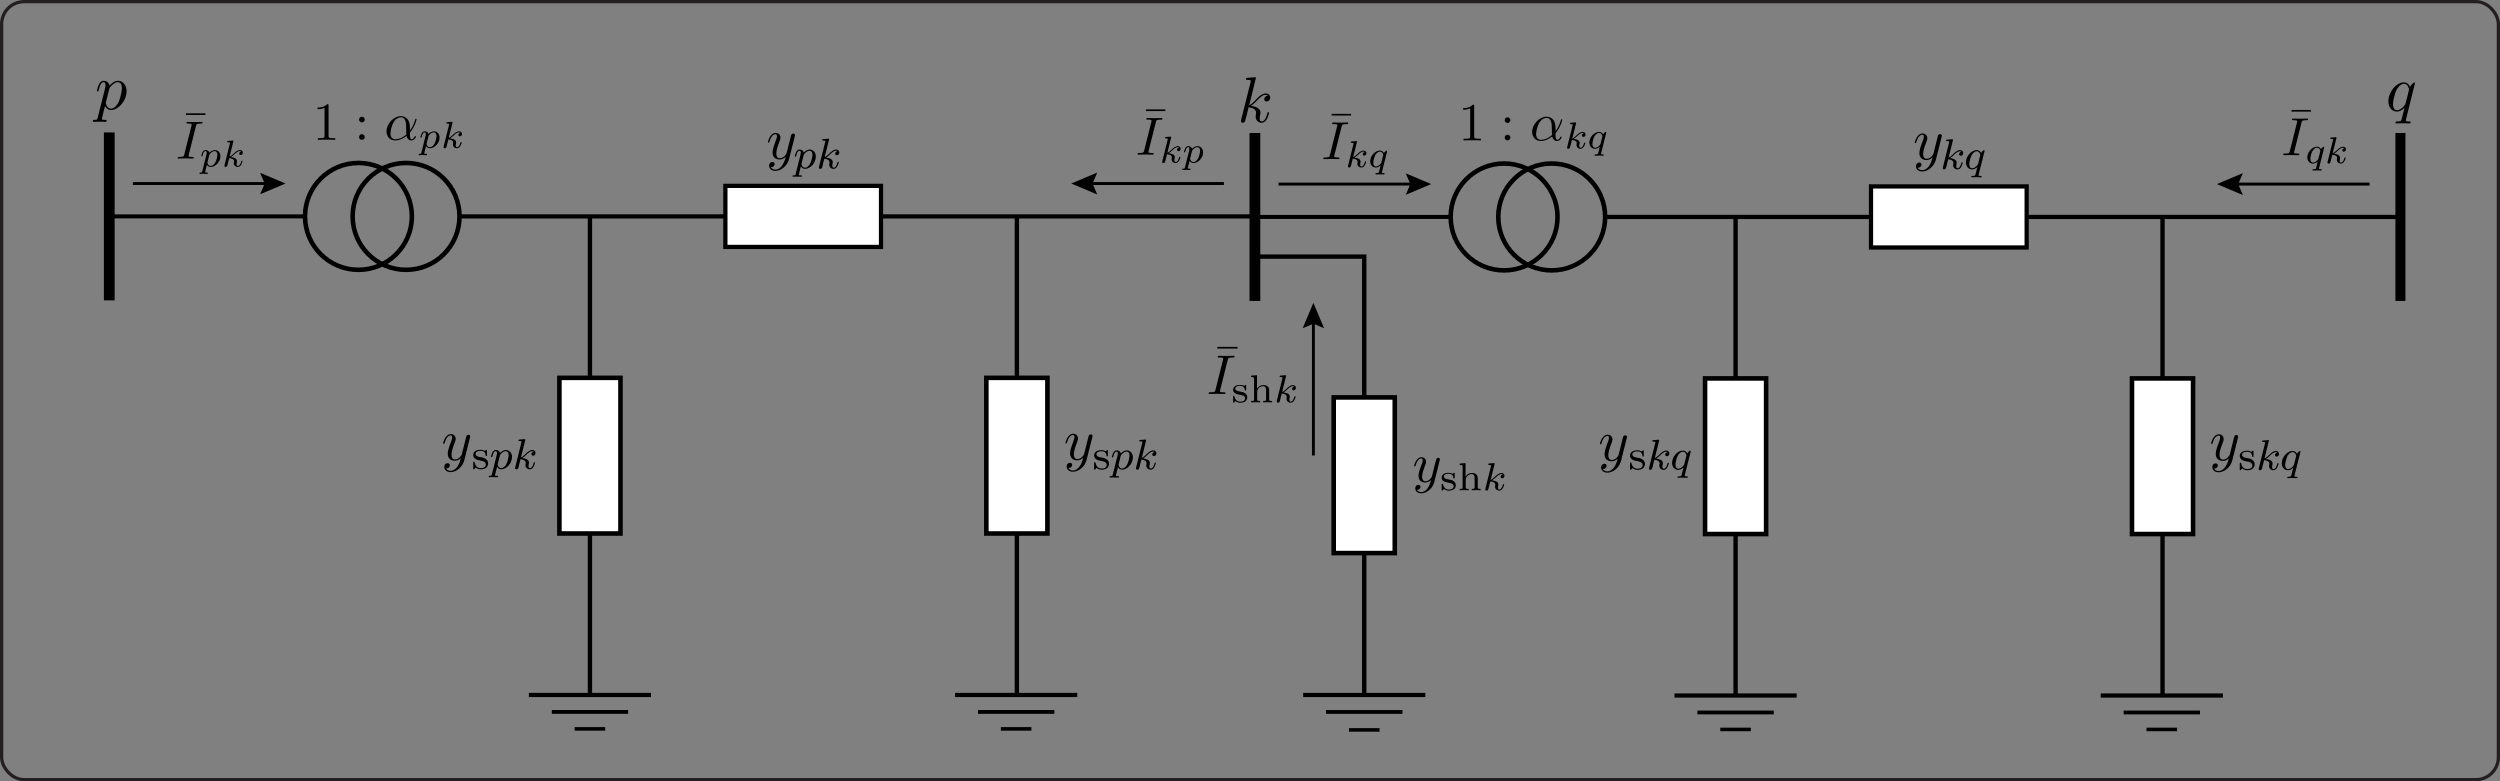 <?xml version="1.0" encoding="UTF-8"?>
<svg id="Layer_1" data-name="Layer 1" xmlns="http://www.w3.org/2000/svg" viewBox="0 0 445.582 139.248">
  <rect x="0" y="0" width="445.582" height="139.248" fill="#808080" stroke="none"/>
  <defs>
    <style>
      .cls-1 {
        stroke-width: .516px;
      }

      .cls-1, .cls-2, .cls-3, .cls-4, .cls-5, .cls-6, .cls-7, .cls-8, .cls-9, .cls-10, .cls-11, .cls-12, .cls-13 {
        stroke: #000;
        stroke-miterlimit: 10;
      }

      .cls-1, .cls-3, .cls-4, .cls-6, .cls-7, .cls-8, .cls-9, .cls-10, .cls-11, .cls-14, .cls-12, .cls-13 {
        fill: none;
      }

      .cls-2, .cls-5 {
        fill: #fff;
      }

      .cls-2, .cls-11 {
        stroke-width: .816px;
      }

      .cls-3 {
        stroke-width: .719px;
      }

      .cls-4 {
        stroke-width: .748px;
      }

      .cls-15 {
        isolation: isolate;
      }

      .cls-5 {
        stroke-width: .756px;
      }

      .cls-6 {
        stroke-width: 1.92px;
      }

      .cls-7 {
        stroke-width: .776px;
      }

      .cls-8 {
        stroke-width: .528px;
      }

      .cls-9 {
        stroke-width: 1.787px;
      }

      .cls-10 {
        stroke-width: .75px;
      }

      .cls-14 {
        stroke: #231f20;
        stroke-miterlimit: 2;
        stroke-width: .582px;
      }

      .cls-12 {
        stroke-width: .633px;
      }

      .cls-13 {
        stroke-width: .68px;
      }
    </style>
  </defs>
  <line class="cls-10" x1="285.865" y1="38.667" x2="427.833" y2="38.667"/>
  <line class="cls-3" x1="223.663" y1="38.667" x2="258.556" y2="38.667"/>
  <rect class="cls-5" x="333.476" y="33.225" width="27.741" height="10.885"/>
  <line class="cls-6" x1="223.665" y1="23.701" x2="223.665" y2="53.634"/>
  <line class="cls-9" x1="427.833" y1="23.701" x2="427.833" y2="53.634"/>
  <line class="cls-7" x1="309.34" y1="123.963" x2="309.34" y2="38.667"/>
  <rect class="cls-2" x="303.896" y="67.445" width="10.884" height="27.74"/>
  <line class="cls-7" x1="385.433" y1="123.963" x2="385.433" y2="38.667"/>
  <rect class="cls-2" x="379.99" y="67.445" width="10.883" height="27.74"/>
  <g>
    <g class="cls-15">
      <path d="m347.311,28.096c.123-.053.314-.138.758-.573.436-.436.832-.772,1.275-.772.383,0,.566.275.566.535,0,.313-.229.481-.436.481-.168,0-.299-.115-.299-.283,0-.008,0-.367.413-.42-.062-.077-.153-.1-.252-.1-.367,0-.711.283-1.132.696-.092.099-.352.359-.635.527.391.054,1.178.191,1.178.818,0,.084-.031.207-.038.237-.038.176-.046.268-.046.367,0,.207.046.375.244.375.359,0,.559-.512.658-.872.03-.137.045-.183.137-.183.055,0,.115.023.115.099,0,.046-.123.504-.306.788-.1.145-.298.382-.62.382-.443,0-.779-.329-.779-.78,0-.039.016-.146.039-.245.015-.077.015-.115.015-.153,0-.436-.513-.581-.933-.627-.084.321-.283,1.131-.359,1.452-.03.107-.092.352-.352.352-.145,0-.252-.107-.252-.237,0-.007,0-.053.03-.168l1.085-4.35c.039-.137.039-.153.039-.176,0-.069,0-.115-.367-.115-.092,0-.199,0-.199-.107,0-.138.076-.145.245-.161l.429-.03c.176-.015.412-.038.443-.038.092,0,.121.068.121.107,0,.007-.022.107-.029.122l-.758,3.05Z"/>
      <path d="m352.674,31.077c-.031.115-.031.153-.031.161,0,.069,0,.115.367.115.092,0,.199,0,.199.107,0,.145-.115.145-.146.145-.061,0-.198-.023-.81-.023h-.405c-.1.008-.275.023-.375.023-.076,0-.114-.061-.114-.107,0-.145.099-.145.19-.145.482-.008.482-.016.598-.459.029-.13.267-1.093.274-1.116-.229.199-.542.421-.925.421-.589,0-1.102-.459-1.102-1.254,0-1.131,1.002-2.194,1.912-2.194.474,0,.703.344.787.512.122-.214.436-.512.527-.512.068,0,.1.061.1.107,0,.038-.008.084-.016.115l-1.031,4.105Zm.26-3.341c.008-.038.022-.092.022-.122,0-.054-.13-.65-.642-.65-.352,0-.727.321-.948.788-.169.336-.375,1.154-.375,1.513,0,.398.177.719.528.719.16,0,.496-.061.894-.527.13-.146.13-.168.161-.283l.359-1.438Z"/>
    </g>
    <g class="cls-15">
      <path d="m345.049,28.425c-.293,1.183-1.371,2.136-2.449,2.136-.649,0-1.109-.387-1.109-.911,0-.513.345-.681.586-.681.104,0,.387.042.387.366,0,.199-.104.335-.209.429-.146.126-.283.126-.45.126.178.408.649.439.796.439.48,0,.879-.304,1.15-.66.42-.555.545-1.067.682-1.612-.293.293-.649.471-1.058.471-.618,0-1.277-.314-1.277-1.246,0-.492.188-1.089.607-2.198.073-.199.178-.471.178-.733,0-.335-.178-.335-.262-.335-.356,0-.774.314-1.058,1.298-.052.168-.062.188-.167.188-.021,0-.126,0-.126-.104,0-.094.388-1.612,1.382-1.612.523,0,.858.387.858.858,0,.209-.041.325-.209.754-.355.921-.534,1.57-.534,2.052,0,.387.115.848.649.848.69,0,1.141-.732,1.183-.89l.472-1.884c.062-.283.135-.565.209-.837.041-.188.125-.513.146-.565.094-.157.262-.22.366-.22.157,0,.304.094.304.283,0,.073,0,.094-.042.241l-1.005,3.999Z"/>
    </g>
  </g>
  <g>
    <g class="cls-15">
      <path d="m401.65,81.248c0,.146,0,.199-.122.199-.054,0-.107-.023-.115-.084-.016-.214-.054-.841-.909-.841-.727,0-.895.321-.895.55,0,.306.359.466.596.52.031,0,.459.076.521.091.909.168,1.131.704,1.131,1.07,0,.505-.336,1.063-1.307,1.063-.199,0-.559-.016-.902-.329-.038.039-.122.138-.161.176-.137.146-.145.153-.19.153-.1,0-.1-.077-.1-.199v-.948c0-.145,0-.207.122-.207.092,0,.1.039.13.138.1.405.321,1.001,1.094,1.001.703,0,.901-.352.901-.65,0-.52-.588-.626-.947-.695-.513-.092-.688-.123-.994-.352-.022-.023-.306-.245-.306-.627,0-.367.237-.948,1.308-.948.344,0,.565.084.688.168.046.03.062.03.069.03.022,0,.092-.069.106-.076.122-.123.146-.123.184-.123.1,0,.1.077.1.199v.719Z"/>
    </g>
    <g class="cls-15">
      <path d="m403.61,81.714c.122-.054.313-.138.757-.573.436-.436.833-.772,1.276-.772.383,0,.565.275.565.535,0,.313-.229.481-.436.481-.168,0-.298-.115-.298-.283,0-.008,0-.367.413-.421-.062-.076-.153-.099-.253-.099-.366,0-.711.283-1.131.696-.092.099-.352.359-.635.527.39.054,1.178.191,1.178.818,0,.084-.031.207-.039.237-.038.176-.046.267-.046.367,0,.207.046.375.245.375.359,0,.558-.512.657-.872.03-.137.046-.183.138-.183.054,0,.114.023.114.099,0,.046-.122.504-.306.788-.099.145-.298.382-.619.382-.443,0-.779-.329-.779-.78,0-.039.015-.146.038-.245.016-.077.016-.115.016-.153,0-.436-.513-.581-.933-.626-.085.321-.283,1.131-.359,1.452-.031.107-.092.352-.352.352-.146,0-.253-.107-.253-.237,0-.007,0-.053.031-.168l1.085-4.35c.038-.137.038-.153.038-.176,0-.069,0-.115-.367-.115-.091,0-.198,0-.198-.107,0-.138.076-.145.244-.161l.429-.03c.176-.015.413-.038.443-.038.092,0,.122.068.122.107,0,.007-.022.107-.03.122l-.757,3.05Z"/>
      <path d="m408.972,84.696c-.03.115-.03.153-.03.161,0,.069,0,.115.367.115.092,0,.198,0,.198.107,0,.145-.114.145-.145.145-.062,0-.199-.023-.811-.023h-.405c-.1.008-.275.023-.375.023-.076,0-.114-.061-.114-.107,0-.145.1-.145.191-.145.481-.008.481-.016.596-.459.031-.13.268-1.093.275-1.116-.229.199-.543.421-.925.421-.589,0-1.101-.459-1.101-1.254,0-1.131,1.001-2.194,1.911-2.194.474,0,.703.344.787.512.122-.214.436-.512.527-.512.069,0,.1.061.1.107,0,.038-.008.084-.016.115l-1.032,4.105Zm.261-3.341c.007-.038.022-.092.022-.122,0-.054-.13-.65-.643-.65-.352,0-.726.321-.947.788-.168.336-.375,1.154-.375,1.514,0,.397.176.718.527.718.161,0,.497-.061.895-.527.13-.146.13-.168.161-.283l.359-1.438Z"/>
    </g>
    <g class="cls-15">
      <path d="m397.869,82.043c-.293,1.183-1.371,2.136-2.449,2.136-.648,0-1.109-.388-1.109-.911,0-.513.346-.681.586-.681.104,0,.388.042.388.367,0,.199-.104.335-.21.429-.146.126-.282.126-.449.126.178.408.648.439.795.439.481,0,.879-.304,1.151-.659.419-.555.545-1.068.681-1.612-.293.293-.649.471-1.058.471-.617,0-1.276-.314-1.276-1.246,0-.492.188-1.089.606-2.198.073-.199.179-.471.179-.733,0-.335-.179-.335-.262-.335-.356,0-.775.314-1.058,1.298-.053.167-.062.188-.168.188-.021,0-.125,0-.125-.104,0-.094.387-1.612,1.382-1.612.523,0,.858.387.858.858,0,.209-.042.324-.21.753-.355.921-.533,1.57-.533,2.052,0,.387.115.848.648.848.691,0,1.142-.732,1.183-.89l.472-1.884c.062-.283.136-.565.209-.837.042-.188.126-.513.146-.565.095-.157.262-.22.366-.22.157,0,.304.094.304.283,0,.073,0,.094-.042.241l-1.005,3.999Z"/>
    </g>
  </g>
  <g>
    <g class="cls-15">
      <path d="m292.977,81.18c0,.146,0,.199-.123.199-.053,0-.107-.023-.115-.084-.015-.214-.053-.841-.91-.841-.726,0-.895.321-.895.55,0,.306.359.466.597.52.03,0,.458.076.52.091.91.168,1.131.704,1.131,1.07,0,.505-.336,1.063-1.307,1.063-.199,0-.558-.016-.902-.329-.039.039-.123.138-.161.176-.138.146-.146.153-.191.153-.1,0-.1-.077-.1-.199v-.948c0-.145,0-.207.122-.207.092,0,.1.039.13.138.099.405.321,1.001,1.093,1.001.704,0,.902-.352.902-.65,0-.52-.589-.626-.948-.695-.512-.092-.688-.123-.994-.352-.023-.022-.306-.244-.306-.626,0-.367.237-.948,1.307-.948.344,0,.566.084.688.168.046.03.062.03.069.03.023,0,.092-.069.107-.076.123-.123.146-.123.184-.123.1,0,.1.077.1.199v.719Z"/>
    </g>
    <g class="cls-15">
      <path d="m294.936,81.646c.122-.053.313-.138.757-.573.436-.436.833-.772,1.276-.772.382,0,.566.275.566.535,0,.313-.229.481-.436.481-.168,0-.298-.115-.298-.283,0-.008,0-.367.413-.42-.061-.077-.153-.1-.252-.1-.367,0-.711.283-1.132.696-.091.099-.352.359-.634.527.39.054,1.177.191,1.177.818,0,.084-.031.207-.038.237-.039.176-.046.268-.046.367,0,.207.046.375.245.375.359,0,.558-.512.657-.872.031-.137.046-.183.138-.183.054,0,.115.023.115.099,0,.046-.123.504-.306.788-.1.145-.298.382-.619.382-.444,0-.78-.329-.78-.78,0-.039.015-.146.038-.245.015-.077.015-.115.015-.153,0-.436-.512-.581-.933-.627-.084.321-.283,1.131-.359,1.452-.03.107-.092.352-.352.352-.145,0-.252-.107-.252-.237,0-.007,0-.053.031-.168l1.085-4.35c.039-.137.039-.153.039-.176,0-.069,0-.115-.367-.115-.092,0-.199,0-.199-.107,0-.138.077-.145.245-.161l.428-.03c.176-.015.413-.038.443-.038.092,0,.122.068.122.107,0,.007-.023.107-.03.122l-.757,3.05Z"/>
      <path d="m300.298,84.628c-.031.115-.031.153-.031.161,0,.069,0,.115.367.115.092,0,.199,0,.199.107,0,.145-.115.145-.146.145-.061,0-.199-.023-.81-.023h-.405c-.1.008-.275.023-.375.023-.077,0-.115-.061-.115-.107,0-.145.099-.145.191-.145.482-.008.482-.016.596-.459.031-.13.268-1.093.275-1.116-.229.199-.542.421-.925.421-.589,0-1.101-.459-1.101-1.254,0-1.131,1.001-2.194,1.911-2.194.474,0,.704.344.788.512.122-.214.436-.512.527-.512.069,0,.1.061.1.107,0,.038-.008.084-.016.115l-1.032,4.105Zm.26-3.341c.008-.038.023-.092.023-.122,0-.054-.13-.65-.642-.65-.352,0-.726.321-.948.788-.168.336-.375,1.154-.375,1.513,0,.398.176.719.528.719.16,0,.497-.061.894-.527.13-.146.13-.168.161-.283l.359-1.438Z"/>
    </g>
    <g class="cls-15">
      <path d="m288.93,82.111c-.293,1.183-1.372,2.136-2.45,2.136-.649,0-1.109-.387-1.109-.911,0-.513.345-.681.586-.681.105,0,.388.042.388.366,0,.199-.105.335-.209.429-.146.126-.283.126-.45.126.178.408.649.439.795.439.481,0,.879-.304,1.151-.66.419-.555.544-1.067.681-1.612-.293.293-.649.471-1.057.471-.618,0-1.277-.314-1.277-1.246,0-.492.188-1.089.607-2.198.073-.199.178-.471.178-.733,0-.335-.178-.335-.262-.335-.356,0-.774.314-1.057,1.298-.052.168-.063.188-.167.188-.021,0-.125,0-.125-.104,0-.094.387-1.612,1.381-1.612.523,0,.858.387.858.858,0,.209-.042.325-.209.754-.356.921-.534,1.57-.534,2.052,0,.387.115.848.649.848.691,0,1.141-.732,1.183-.89l.471-1.884c.062-.283.136-.565.209-.837.042-.188.126-.513.146-.565.094-.157.262-.22.367-.22.157,0,.303.094.303.283,0,.073,0,.094-.042.241l-1.005,3.999Z"/>
    </g>
  </g>
  <g class="cls-15">
    <path d="m222.65,18.746c.438-.173.887-.634,1.279-1.071.829-.922,1.359-1.014,1.682-1.014.519,0,.784.38.784.726,0,.449-.334.703-.634.703-.311,0-.438-.219-.438-.403,0-.138.104-.587.657-.622-.023-.023-.023-.034-.046-.046-.092-.069-.104-.069-.242-.092-.023-.011-.034-.011-.104-.011-.564,0-1.094.495-1.647,1.106-.265.276-.634.645-.991.853.979.126,1.705.46,1.705,1.209,0,.115,0,.161-.046.357-.046.185-.092.449-.092.646,0,.415.15.541.369.541.507,0,.772-.587,1.002-1.428.034-.161.046-.208.161-.208.035,0,.138,0,.138.115,0,.023-.127.657-.415,1.164-.254.426-.565.611-.91.611-.599,0-1.06-.461-1.06-1.141,0-.127.023-.265.046-.403.035-.115.035-.161.035-.242,0-.76-.944-.944-1.336-.979-.069.288-.587,2.419-.645,2.523-.069.138-.242.242-.392.242-.104,0-.334-.058-.334-.323,0-.069,0-.092.046-.253l1.67-6.636.035-.23c0-.115-.023-.196-.576-.196-.173,0-.276,0-.276-.138,0-.208.127-.219.219-.23.3-.023,1.141-.115,1.406-.115.149,0,.149.115.149.126l-1.198,4.862Z"/>
  </g>
  <g class="cls-15">
    <path d="m428.843,21.208c-.022.104-.046.173-.046.253,0,.104,0,.185.553.185.185,0,.3,0,.3.126,0,.23-.149.23-.207.23-.381,0-.795-.035-1.187-.035-.381,0-.784.035-1.152.035-.149,0-.149-.115-.149-.126,0-.23.114-.23.265-.23.645-.012.737-.058.829-.38.035-.104.415-1.659.519-2.062-.415.415-.864.691-1.359.691-.841,0-1.521-.714-1.521-1.843,0-1.671,1.417-3.375,2.776-3.375.368,0,.818.184,1.071.806.196-.334.656-.795.783-.795.081,0,.115.069.115.115l-1.59,6.405Zm-.138-2.626c.034-.046.668-2.569.668-2.638,0-.081-.161-1.014-.91-1.014-.473,0-1.071.484-1.429,1.336-.195.484-.53,1.74-.53,2.293,0,.196.047,1.083.737,1.083.646,0,1.291-.737,1.464-1.06Z"/>
  </g>
  <g>
    <line class="cls-1" x1="227.879" y1="32.809" x2="252.005" y2="32.809"/>
    <polygon points="250.555 34.718 251.368 32.809 250.555 30.898 255.084 32.809 250.555 34.718"/>
  </g>
  <g>
    <line class="cls-8" x1="398.273" y1="32.809" x2="422.333" y2="32.809"/>
    <polygon points="399.755 34.765 398.927 32.809 399.755 30.852 395.119 32.809 399.755 34.765"/>
  </g>
  <g>
    <circle class="cls-11" cx="268.079" cy="38.667" r="9.524"/>
    <circle class="cls-11" cx="276.565" cy="38.667" r="9.524"/>
  </g>
  <line class="cls-4" x1="320.224" y1="123.963" x2="298.453" y2="123.963"/>
  <line class="cls-13" x1="316.142" y1="126.986" x2="302.535" y2="126.986"/>
  <line class="cls-12" x1="312.057" y1="130.009" x2="306.613" y2="130.009"/>
  <line class="cls-4" x1="396.193" y1="123.963" x2="374.419" y2="123.963"/>
  <line class="cls-13" x1="392.109" y1="126.986" x2="378.503" y2="126.986"/>
  <line class="cls-12" x1="388.023" y1="130.009" x2="382.581" y2="130.009"/>
  <g>
    <g class="cls-15">
      <path d="m241.177,28.017c.274-.114.496-.322.777-.59.342-.315.69-.589,1.072-.589.355,0,.516.248.516.469,0,.282-.201.429-.382.429-.154,0-.268-.1-.268-.248,0-.101.06-.328.348-.375-.054-.067-.141-.087-.221-.087-.375,0-.71.315-1.051.636-.114.101-.362.322-.556.442.281.02,1.085.114,1.085.71,0,.074-.026.188-.033.208-.041.174-.041.188-.041.302,0,.181.054.348.235.348.328,0,.509-.476.589-.764.033-.127.04-.161.134-.161.02,0,.107,0,.107.087,0,.007-.201,1.025-.851,1.025-.322,0-.71-.214-.71-.69,0-.074,0-.107.027-.208.014-.067.014-.101.014-.134,0-.348-.382-.502-.857-.549-.027.094-.315,1.272-.329,1.299-.04.147-.127.281-.308.281-.147,0-.228-.114-.228-.214,0-.013,0-.027.033-.147l.945-3.791c.013-.061.027-.101.027-.147,0-.054,0-.101-.322-.101-.08,0-.174,0-.174-.094,0-.141.094-.147.147-.154.167-.013.724-.067.857-.067.081,0,.107.061.107.094,0,.007-.02.094-.027.107l-.663,2.673Z"/>
      <path d="m246.319,30.622c-.034.114-.034.127-.034.147,0,.081.181.081.328.081.081,0,.174,0,.174.094,0,.127-.074.147-.134.147-.208,0-.489-.026-.716-.026s-.476.026-.697.026c-.067,0-.101-.053-.101-.094,0-.147.094-.147.174-.147.415-.007.422-.014.516-.382.027-.114.234-.958.241-.978-.147.127-.462.368-.844.368-.576,0-1.011-.462-1.011-1.112,0-.965.871-1.909,1.728-1.909.429,0,.65.308.717.442.134-.214.416-.442.482-.442.06,0,.087.054.087.094,0,.034-.006.074-.013.101l-.897,3.59Zm.201-2.914c.007-.026.02-.067.02-.1,0-.067-.127-.583-.596-.583-.188,0-.529.101-.837.636-.154.268-.348,1.005-.348,1.36,0,.476.241.65.489.65.261,0,.576-.181.837-.489.087-.107.087-.121.121-.235l.315-1.239Z"/>
    </g>
    <g class="cls-15">
      <path d="m237.835,27.66c-.019.067-.038.144-.038.22,0,.105.038.144.239.163.191.02.239.02.411.02.211,0,.287,0,.287.115,0,.182-.115.182-.191.182-.287,0-.995-.029-1.282-.029-.277,0-.976.029-1.253.029-.029,0-.144,0-.144-.105,0-.191.086-.191.306-.191.756,0,.785-.096.871-.45l1.292-5.157c.02-.086.02-.105.02-.153,0-.182-.258-.182-.66-.182-.182,0-.268,0-.268-.105,0-.191.125-.191.191-.191.287,0,.985.029,1.272.029.277,0,.985-.029,1.263-.029.039,0,.144,0,.144.115,0,.182-.077.182-.306.182-.756,0-.785.096-.871.44l-1.282,5.1Z"/>
    </g>
    <g class="cls-15">
      <path d="m237.349,20.591v-.296h3.454v.296h-3.454Z"/>
    </g>
  </g>
  <g>
    <g class="cls-15">
      <path d="m413.34,29.927c-.033.114-.033.127-.033.147,0,.081.181.081.328.081.08,0,.174,0,.174.094,0,.127-.073.147-.134.147-.207,0-.488-.026-.717-.026s-.476.026-.696.026c-.067,0-.101-.053-.101-.094,0-.147.094-.147.174-.147.416-.007.422-.014.517-.382.026-.114.234-.958.24-.978-.146.127-.462.368-.844.368-.576,0-1.012-.462-1.012-1.112,0-.965.871-1.909,1.729-1.909.429,0,.649.308.717.442.134-.214.415-.442.482-.442.061,0,.087.054.087.094,0,.034-.007.074-.014.101l-.897,3.59Zm.201-2.914c.007-.026.021-.067.021-.1,0-.067-.128-.583-.597-.583-.188,0-.529.101-.837.636-.154.268-.349,1.005-.349,1.36,0,.476.241.65.489.65.261,0,.576-.181.837-.489.087-.107.087-.121.121-.235l.314-1.239Z"/>
      <path d="m415.763,27.321c.274-.114.496-.322.777-.59.341-.315.689-.589,1.071-.589.355,0,.516.248.516.469,0,.282-.201.429-.382.429-.153,0-.268-.1-.268-.248,0-.101.061-.328.349-.375-.054-.067-.141-.087-.222-.087-.375,0-.71.315-1.052.636-.113.101-.361.322-.556.442.281.02,1.085.114,1.085.71,0,.074-.026.188-.033.208-.04.174-.04.188-.04.302,0,.181.054.348.234.348.328,0,.509-.476.589-.764.034-.127.041-.161.135-.161.02,0,.106,0,.106.087,0,.007-.2,1.025-.851,1.025-.321,0-.71-.214-.71-.69,0-.074,0-.107.027-.208.013-.067.013-.101.013-.134,0-.348-.382-.502-.857-.549-.026.094-.314,1.272-.328,1.299-.04.147-.127.281-.308.281-.147,0-.229-.114-.229-.214,0-.013,0-.027.034-.147l.944-3.791c.014-.061.026-.101.026-.147,0-.054,0-.101-.321-.101-.08,0-.174,0-.174-.094,0-.141.094-.147.147-.154.167-.013.723-.067.857-.067.08,0,.106.061.106.094,0,.007-.02.094-.026.107l-.663,2.673Z"/>
    </g>
    <g class="cls-15">
      <path d="m408.92,26.964c-.019.067-.038.144-.038.22,0,.105.038.144.239.163.191.02.239.02.411.02.211,0,.287,0,.287.115,0,.182-.114.182-.191.182-.287,0-.995-.029-1.282-.029-.277,0-.976.029-1.253.029-.028,0-.144,0-.144-.105,0-.191.086-.191.307-.191.756,0,.784-.096.87-.45l1.292-5.157c.019-.086.019-.105.019-.153,0-.182-.258-.182-.66-.182-.182,0-.268,0-.268-.105,0-.191.124-.191.191-.191.287,0,.985.029,1.272.029.277,0,.985-.029,1.263-.029.038,0,.144,0,.144.115,0,.182-.076.182-.306.182-.756,0-.785.096-.871.44l-1.282,5.1Z"/>
    </g>
    <g class="cls-15">
      <path d="m408.435,19.894v-.296h3.454v.296h-3.454Z"/>
    </g>
  </g>
  <g>
    <g>
      <path d="m280.236,24.683c.274-.114.496-.322.777-.59.342-.315.69-.589,1.072-.589.355,0,.516.248.516.469,0,.282-.201.429-.382.429-.154,0-.268-.1-.268-.248,0-.101.06-.328.348-.375-.054-.067-.141-.087-.221-.087-.375,0-.71.315-1.051.636-.114.101-.362.322-.556.442.281.02,1.085.114,1.085.71,0,.074-.026.188-.033.208-.041.174-.041.188-.041.302,0,.181.054.348.235.348.328,0,.509-.476.589-.764.033-.127.04-.161.134-.161.02,0,.107,0,.107.087,0,.007-.201,1.025-.851,1.025-.322,0-.71-.214-.71-.69,0-.074,0-.107.027-.208.014-.067.014-.101.014-.134,0-.348-.382-.502-.857-.549-.027.094-.315,1.272-.329,1.299-.04.147-.127.281-.308.281-.147,0-.228-.114-.228-.214,0-.013,0-.027.033-.147l.945-3.791c.013-.061.027-.101.027-.147,0-.054,0-.101-.322-.101-.08,0-.174,0-.174-.094,0-.141.094-.147.147-.154.167-.013.724-.067.857-.067.081,0,.107.061.107.094,0,.007-.02.094-.027.107l-.663,2.673Z"/>
      <path d="m285.378,27.288c-.034.114-.034.127-.034.147,0,.081.181.081.328.081.081,0,.174,0,.174.094,0,.127-.074.147-.134.147-.208,0-.489-.026-.716-.026s-.476.026-.697.026c-.067,0-.101-.053-.101-.094,0-.147.094-.147.174-.147.415-.007.422-.014.516-.382.027-.114.234-.958.241-.978-.147.127-.462.368-.844.368-.576,0-1.011-.462-1.011-1.112,0-.965.871-1.909,1.728-1.909.429,0,.65.308.717.442.134-.214.416-.442.482-.442.06,0,.087.054.087.094,0,.034-.006.074-.013.101l-.897,3.59Zm.201-2.914c.007-.026.02-.067.02-.1,0-.067-.127-.583-.596-.583-.188,0-.529.101-.837.636-.154.268-.348,1.005-.348,1.36,0,.476.241.65.489.65.261,0,.576-.181.837-.489.087-.107.087-.121.121-.235l.315-1.239Z"/>
    </g>
    <path d="m277.248,23.36c.45-.564.766-1.292.938-1.895.048-.172.048-.201.144-.201.105,0,.115.076.115.096,0,.009-.201,1.119-1.1,2.248-.096.115-.096.134-.096.335,0,.229,0,.976.297.976.019,0,.363,0,.536-.469.029-.067.057-.096.125-.096.057,0,.115.029.115.096,0,.153-.297.68-.804.68-.431,0-.746-.297-.871-.804-.727.583-1.416.804-2.019.804-.976,0-1.55-.728-1.55-1.617,0-1.349,1.263-2.717,2.574-2.717.708,0,1.598.469,1.598,1.971v.593Zm-.66-.354c0-.747,0-2-.947-2-.334,0-.851.182-1.301.88-.306.488-.555,1.521-.555,1.99,0,.612.287,1.042.861,1.042.382,0,1.119-.105,1.961-.842-.019-.163-.019-.717-.019-1.071Z"/>
    <g>
      <path d="m262.746,24.269c0,.354.028.459.89.459h.306v.296c-.335-.029-1.167-.029-1.55-.029s-1.215,0-1.55.029v-.296h.306c.861,0,.89-.115.89-.459v-4.956c-.498.249-1.062.249-1.253.249v-.296c.306,0,1.148,0,1.741-.612.22,0,.22.019.22.249v5.367Z"/>
      <path d="m268.695,21.915c-.278,0-.507-.229-.507-.507s.229-.507.507-.507.507.229.507.507-.229.507-.507.507Zm0,3.109c-.278,0-.507-.229-.507-.507s.229-.507.507-.507.507.229.507.507-.229.507-.507.507Z"/>
    </g>
  </g>
  <line class="cls-10" x1="81.673" y1="38.568" x2="223.642" y2="38.568"/>
  <line class="cls-3" x1="19.472" y1="38.568" x2="54.364" y2="38.568"/>
  <rect class="cls-5" x="129.285" y="33.126" width="27.74" height="10.885"/>
  <line class="cls-6" x1="19.474" y1="23.601" x2="19.474" y2="53.535"/>
  <line class="cls-7" x1="105.148" y1="123.865" x2="105.148" y2="38.568"/>
  <rect class="cls-2" x="99.705" y="67.346" width="10.884" height="27.741"/>
  <line class="cls-7" x1="181.242" y1="123.865" x2="181.242" y2="38.568"/>
  <rect class="cls-2" x="175.798" y="67.346" width="10.883" height="27.741"/>
  <g>
    <g class="cls-15">
      <path d="m142.685,27.546c.015-.061.046-.245.046-.321,0-.184-.054-.359-.245-.359-.313,0-.451.436-.551.826-.053.199-.061.229-.16.229-.062,0-.115-.031-.115-.1,0-.023.084-.413.26-.757.122-.237.313-.413.589-.413.076,0,.588,0,.749.542.222-.229.588-.542,1.047-.542.611,0,1.101.497,1.101,1.253,0,1.108-.979,2.194-1.918,2.194-.413,0-.65-.275-.75-.451-.229.895-.367,1.437-.367,1.491,0,.069,0,.115.367.115.092,0,.199,0,.199.107,0,.145-.115.145-.145.145-.054,0-.214-.023-.765-.023-.565,0-.596.023-.673.023-.038,0-.107-.038-.107-.107,0-.145.092-.145.199-.145.306,0,.321-.062.382-.306l.856-3.402Zm.183,1.567c-.007.023-.023.107-.023.122,0,.054.123.65.643.65.359,0,.726-.336.925-.749.229-.451.397-1.269.397-1.552,0-.344-.145-.719-.527-.719-.275,0-.604.176-.895.52-.115.137-.115.153-.153.283l-.367,1.445Z"/>
      <path d="m146.992,27.997c.122-.053.313-.138.757-.573.436-.436.833-.772,1.276-.772.382,0,.566.275.566.535,0,.313-.229.481-.436.481-.168,0-.298-.115-.298-.283,0-.008,0-.367.413-.42-.061-.077-.153-.1-.252-.1-.367,0-.711.283-1.132.696-.091.099-.352.359-.634.527.39.054,1.177.191,1.177.818,0,.084-.031.207-.038.237-.039.176-.046.268-.046.367,0,.207.046.375.245.375.359,0,.558-.512.657-.872.031-.137.046-.183.138-.183.054,0,.115.023.115.099,0,.046-.123.504-.306.788-.1.145-.298.382-.62.382-.443,0-.779-.329-.779-.78,0-.039.015-.146.038-.245.015-.077.015-.115.015-.153,0-.436-.512-.581-.933-.627-.084.321-.283,1.131-.359,1.452-.03.107-.092.352-.352.352-.145,0-.252-.107-.252-.237,0-.007,0-.053.031-.168l1.085-4.35c.038-.137.038-.153.038-.176,0-.069,0-.115-.367-.115-.092,0-.199,0-.199-.107,0-.138.076-.145.245-.161l.428-.03c.176-.015.413-.038.443-.038.092,0,.122.068.122.107,0,.007-.023.107-.03.122l-.757,3.05Z"/>
    </g>
    <g class="cls-15">
      <path d="m140.644,28.326c-.293,1.183-1.372,2.136-2.45,2.136-.649,0-1.109-.387-1.109-.911,0-.513.345-.681.586-.681.105,0,.388.042.388.366,0,.199-.105.335-.209.429-.146.126-.283.126-.45.126.178.408.649.439.795.439.481,0,.879-.304,1.151-.66.419-.555.544-1.067.681-1.612-.293.293-.649.471-1.057.471-.618,0-1.277-.314-1.277-1.246,0-.492.188-1.089.607-2.198.073-.199.178-.471.178-.733,0-.335-.178-.335-.262-.335-.356,0-.774.314-1.057,1.298-.052.168-.063.188-.167.188-.021,0-.125,0-.125-.104,0-.094.387-1.612,1.381-1.612.523,0,.858.387.858.858,0,.209-.042.325-.209.754-.356.921-.534,1.57-.534,2.052,0,.387.115.848.649.848.691,0,1.141-.732,1.183-.89l.471-1.884c.062-.283.136-.565.209-.837.042-.188.126-.513.146-.565.094-.157.262-.22.367-.22.157,0,.303.094.303.283,0,.073,0,.094-.042.241l-1.005,3.999Z"/>
    </g>
  </g>
  <g>
    <g class="cls-15">
      <path d="m197.458,81.149c0,.146,0,.199-.122.199-.054,0-.107-.023-.115-.084-.016-.214-.054-.841-.909-.841-.727,0-.895.321-.895.55,0,.306.359.466.596.52.031,0,.459.076.521.091.909.168,1.131.704,1.131,1.07,0,.505-.336,1.063-1.307,1.063-.199,0-.559-.016-.902-.329-.038.039-.122.138-.161.176-.137.146-.145.153-.19.153-.1,0-.1-.077-.1-.199v-.948c0-.145,0-.207.122-.207.092,0,.1.039.13.138.1.405.321,1.001,1.094,1.001.703,0,.901-.352.901-.65,0-.52-.588-.626-.947-.695-.513-.092-.688-.123-.994-.352-.022-.023-.306-.245-.306-.627,0-.367.237-.948,1.308-.948.344,0,.565.084.688.168.046.03.062.03.069.03.022,0,.092-.069.106-.076.122-.123.146-.123.184-.123.1,0,.1.077.1.199v.719Z"/>
    </g>
    <g class="cls-15">
      <path d="m199.196,81.164c.015-.061.046-.245.046-.321,0-.184-.054-.359-.245-.359-.313,0-.451.436-.55.826-.054.199-.062.229-.161.229-.061,0-.114-.031-.114-.1,0-.023.084-.413.26-.757.122-.237.313-.413.589-.413.076,0,.589,0,.749.542.222-.229.589-.542,1.047-.542.612,0,1.102.497,1.102,1.253,0,1.108-.979,2.194-1.919,2.194-.413,0-.65-.275-.749-.451-.229.895-.367,1.437-.367,1.491,0,.069,0,.115.367.115.092,0,.198,0,.198.107,0,.145-.114.145-.146.145-.053,0-.214-.023-.764-.023-.566,0-.597.023-.673.023-.038,0-.107-.038-.107-.107,0-.145.092-.145.199-.145.306,0,.32-.062.382-.306l.856-3.402Zm.184,1.567c-.008.023-.023.107-.023.122,0,.054.122.65.643.65.359,0,.726-.336.925-.749.229-.451.397-1.269.397-1.552,0-.344-.146-.719-.527-.719-.275,0-.604.176-.895.52-.114.137-.114.153-.153.283l-.366,1.445Z"/>
      <path d="m203.504,81.615c.122-.054.313-.138.757-.573.436-.436.833-.772,1.276-.772.383,0,.565.275.565.535,0,.313-.229.481-.436.481-.168,0-.298-.115-.298-.283,0-.008,0-.367.413-.421-.062-.076-.153-.099-.253-.099-.366,0-.711.283-1.131.696-.092.099-.352.359-.635.527.39.054,1.178.191,1.178.818,0,.084-.031.207-.039.237-.038.176-.046.267-.046.367,0,.207.046.375.245.375.359,0,.558-.512.657-.872.03-.137.046-.183.138-.183.054,0,.114.023.114.099,0,.046-.122.504-.306.788-.099.145-.298.382-.619.382-.443,0-.779-.329-.779-.78,0-.039.015-.146.038-.245.016-.077.016-.115.016-.153,0-.436-.513-.581-.933-.626-.085.321-.283,1.131-.359,1.452-.031.107-.092.352-.352.352-.146,0-.253-.107-.253-.237,0-.007,0-.053.031-.168l1.085-4.35c.038-.137.038-.153.038-.176,0-.069,0-.115-.367-.115-.091,0-.198,0-.198-.107,0-.138.076-.145.244-.161l.429-.03c.176-.015.413-.038.443-.038.092,0,.122.068.122.107,0,.007-.022.107-.03.122l-.757,3.05Z"/>
    </g>
    <g class="cls-15">
      <path d="m193.677,81.945c-.293,1.183-1.371,2.136-2.449,2.136-.648,0-1.109-.388-1.109-.911,0-.513.346-.681.586-.681.104,0,.388.042.388.367,0,.199-.104.335-.21.429-.146.126-.282.126-.449.126.178.408.648.439.795.439.481,0,.879-.304,1.151-.659.419-.555.545-1.068.681-1.612-.293.293-.649.471-1.058.471-.617,0-1.276-.314-1.276-1.246,0-.492.188-1.089.606-2.198.073-.199.179-.471.179-.733,0-.335-.179-.335-.262-.335-.356,0-.775.314-1.058,1.298-.053.167-.062.188-.168.188-.021,0-.125,0-.125-.104,0-.094.387-1.612,1.382-1.612.523,0,.858.387.858.858,0,.209-.042.324-.21.753-.355.921-.533,1.57-.533,2.052,0,.387.115.848.648.848.691,0,1.142-.732,1.183-.89l.472-1.884c.062-.283.136-.565.209-.837.042-.188.126-.513.146-.565.095-.157.262-.22.366-.22.157,0,.304.094.304.283,0,.073,0,.094-.042.241l-1.005,3.999Z"/>
    </g>
  </g>
  <g>
    <g class="cls-15">
      <path d="m86.801,81.081c0,.146,0,.199-.123.199-.053,0-.107-.023-.115-.084-.015-.214-.053-.841-.91-.841-.726,0-.895.321-.895.55,0,.306.359.466.597.52.03,0,.458.076.52.091.91.168,1.131.704,1.131,1.07,0,.505-.336,1.063-1.307,1.063-.199,0-.558-.016-.902-.329-.039.039-.123.138-.161.176-.138.146-.146.153-.191.153-.1,0-.1-.077-.1-.199v-.948c0-.145,0-.207.122-.207.092,0,.1.039.13.138.099.405.321,1.001,1.093,1.001.704,0,.902-.352.902-.65,0-.52-.589-.626-.948-.695-.512-.092-.688-.123-.994-.352-.023-.022-.306-.244-.306-.626,0-.367.237-.948,1.307-.948.344,0,.566.084.688.168.046.03.062.03.069.03.023,0,.092-.069.107-.076.123-.123.146-.123.184-.123.1,0,.1.077.1.199v.719Z"/>
    </g>
    <g class="cls-15">
      <path d="m88.539,81.096c.015-.061.046-.245.046-.321,0-.184-.054-.359-.245-.359-.313,0-.451.436-.551.826-.053.199-.061.229-.16.229-.062,0-.115-.031-.115-.1,0-.023.084-.413.26-.757.123-.237.313-.413.589-.413.076,0,.588,0,.749.542.222-.229.588-.542,1.047-.542.611,0,1.101.497,1.101,1.253,0,1.108-.979,2.194-1.918,2.194-.413,0-.65-.275-.75-.451-.229.895-.367,1.437-.367,1.491,0,.069,0,.115.367.115.092,0,.199,0,.199.107,0,.145-.115.145-.145.145-.054,0-.214-.023-.765-.023-.565,0-.596.023-.673.023-.038,0-.107-.038-.107-.107,0-.145.092-.145.199-.145.306,0,.321-.062.382-.306l.856-3.402Zm.183,1.567c-.007.023-.023.107-.023.122,0,.054.123.65.643.65.359,0,.726-.336.925-.749.229-.451.397-1.269.397-1.552,0-.344-.145-.719-.527-.719-.275,0-.604.176-.895.52-.115.137-.115.153-.153.283l-.367,1.445Z"/>
      <path d="m92.846,81.548c.122-.053.313-.138.757-.573.436-.436.833-.772,1.276-.772.382,0,.566.275.566.535,0,.313-.229.481-.436.481-.168,0-.298-.115-.298-.283,0-.008,0-.367.413-.42-.061-.077-.153-.1-.252-.1-.367,0-.711.283-1.132.696-.091.099-.352.359-.634.527.39.054,1.177.191,1.177.818,0,.084-.031.207-.038.237-.039.176-.046.268-.046.367,0,.207.046.375.245.375.359,0,.558-.512.657-.872.031-.137.046-.183.138-.183.054,0,.115.023.115.099,0,.046-.123.504-.306.788-.1.145-.298.382-.619.382-.444,0-.78-.329-.78-.78,0-.039.015-.146.038-.245.015-.077.015-.115.015-.153,0-.436-.512-.581-.933-.627-.084.321-.283,1.131-.359,1.452-.03.107-.092.352-.352.352-.145,0-.252-.107-.252-.237,0-.007,0-.053.031-.168l1.085-4.35c.039-.137.039-.153.039-.176,0-.069,0-.115-.367-.115-.092,0-.199,0-.199-.107,0-.138.077-.145.245-.161l.428-.03c.176-.015.413-.038.443-.038.092,0,.122.068.122.107,0,.007-.023.107-.03.122l-.757,3.05Z"/>
    </g>
    <g class="cls-15">
      <path d="m82.754,82.012c-.293,1.183-1.372,2.136-2.45,2.136-.649,0-1.109-.387-1.109-.911,0-.513.345-.681.586-.681.105,0,.388.042.388.366,0,.199-.105.335-.209.429-.146.126-.283.126-.45.126.178.408.649.439.795.439.481,0,.879-.304,1.151-.66.419-.555.544-1.067.681-1.612-.293.293-.649.471-1.057.471-.618,0-1.277-.314-1.277-1.246,0-.492.188-1.089.607-2.198.073-.199.178-.471.178-.733,0-.335-.178-.335-.262-.335-.356,0-.774.314-1.057,1.298-.052.168-.063.188-.167.188-.021,0-.125,0-.125-.104,0-.094.387-1.612,1.381-1.612.523,0,.858.387.858.858,0,.209-.042.325-.209.754-.356.921-.534,1.57-.534,2.052,0,.387.115.848.649.848.691,0,1.141-.732,1.183-.89l.471-1.884c.062-.283.136-.565.209-.837.042-.188.126-.513.146-.565.094-.157.262-.22.367-.22.157,0,.303.094.303.283,0,.073,0,.094-.042.241l-1.005,3.999Z"/>
    </g>
  </g>
  <g class="cls-15">
    <path d="m18.726,15.765c.046-.196.081-.322.081-.587,0-.438-.161-.53-.357-.53-.415,0-.645.553-.841,1.371-.069.253-.081.265-.196.265-.023,0-.139,0-.139-.115,0-.035.15-.726.357-1.118.104-.207.322-.656.853-.656.426,0,.921.242,1.037.864.38-.449.933-.864,1.509-.864.875,0,1.532.76,1.532,1.843,0,1.693-1.44,3.375-2.776,3.375-.587,0-.91-.403-1.06-.737-.081.288-.564,2.166-.564,2.304,0,.104,0,.185.576.185.161,0,.276,0,.276.126,0,.23-.15.23-.208.23-.369,0-.76-.035-1.14-.035-.323,0-.657.035-.968.035-.092,0-.15-.046-.15-.138,0-.219.127-.219.265-.219.507,0,.53-.081.622-.473l1.29-5.126Zm.173,2.385c-.035.138-.035.161-.035.185,0,.069.15,1.025.91,1.025.426,0,.979-.38,1.371-1.187.208-.438.587-1.763.587-2.442s-.276-1.083-.737-1.083c-.196,0-.53.081-.933.438-.208.173-.519.496-.599.807l-.564,2.258Z"/>
  </g>
  <g>
    <line class="cls-1" x1="23.687" y1="32.71" x2="47.813" y2="32.71"/>
    <polygon points="46.363 34.619 47.177 32.71 46.363 30.799 50.892 32.71 46.363 34.619"/>
  </g>
  <g>
    <line class="cls-8" x1="194.081" y1="32.71" x2="218.142" y2="32.71"/>
    <polygon points="195.564 34.666 194.736 32.71 195.564 30.753 190.927 32.71 195.564 34.666"/>
  </g>
  <g>
    <circle class="cls-11" cx="63.888" cy="38.568" r="9.524"/>
    <circle class="cls-11" cx="72.374" cy="38.568" r="9.524"/>
  </g>
  <line class="cls-4" x1="116.033" y1="123.865" x2="94.262" y2="123.865"/>
  <line class="cls-13" x1="111.951" y1="126.887" x2="98.344" y2="126.887"/>
  <line class="cls-12" x1="107.865" y1="129.911" x2="102.422" y2="129.911"/>
  <line class="cls-4" x1="192.001" y1="123.865" x2="170.228" y2="123.865"/>
  <line class="cls-13" x1="187.917" y1="126.887" x2="174.312" y2="126.887"/>
  <line class="cls-12" x1="183.831" y1="129.911" x2="178.39" y2="129.911"/>
  <g>
    <g class="cls-15">
      <path d="m36.818,27.455c.007-.04.02-.127.02-.201,0-.181-.047-.328-.221-.328-.261,0-.388.335-.489.724-.047.181-.054.201-.147.201-.02,0-.114,0-.114-.087,0-.04.107-.442.241-.67.107-.181.268-.355.529-.355.201,0,.576.087.69.469.181-.188.536-.469.952-.469.462,0,1.004.335,1.004,1.119,0,.998-.904,1.902-1.721,1.902-.402,0-.61-.261-.69-.395-.074.281-.167.643-.248.998-.027.101-.074.274-.074.308,0,.081.181.081.328.081.081,0,.174,0,.174.094,0,.127-.074.147-.134.147-.221,0-.476-.026-.704-.026-.181,0-.402.026-.576.026-.033,0-.094-.026-.094-.1,0-.141.094-.141.181-.141.268,0,.281-.054.328-.241l.764-3.055Zm.167,1.434c-.007.027-.02.074-.02.101,0,.067.121.583.596.583.341,0,.669-.321.837-.65.201-.388.349-1.072.349-1.346,0-.456-.228-.65-.489-.65-.214,0-.549.101-.938.616l-.335,1.347Z"/>
      <path d="m40.922,27.918c.274-.114.496-.322.777-.59.342-.315.69-.589,1.072-.589.355,0,.516.248.516.469,0,.282-.201.429-.382.429-.154,0-.268-.1-.268-.248,0-.101.06-.328.348-.375-.054-.067-.141-.087-.221-.087-.375,0-.71.315-1.051.636-.114.101-.362.322-.556.442.281.02,1.085.114,1.085.71,0,.074-.026.188-.033.208-.041.174-.041.188-.041.302,0,.181.054.348.235.348.328,0,.509-.476.589-.764.033-.127.04-.161.134-.161.02,0,.107,0,.107.087,0,.007-.201,1.025-.851,1.025-.322,0-.71-.214-.71-.69,0-.074,0-.107.027-.208.014-.067.014-.101.014-.134,0-.348-.382-.502-.857-.549-.027.094-.315,1.272-.329,1.299-.04.147-.127.281-.308.281-.147,0-.228-.114-.228-.214,0-.013,0-.027.033-.147l.945-3.791c.013-.061.027-.101.027-.147,0-.054,0-.101-.322-.101-.08,0-.174,0-.174-.094,0-.141.094-.147.147-.154.167-.013.724-.067.857-.067.081,0,.107.061.107.094,0,.007-.02.094-.027.107l-.663,2.673Z"/>
    </g>
    <g class="cls-15">
      <path d="m33.644,27.561c-.019.067-.038.144-.038.22,0,.105.038.144.239.163.191.02.239.02.411.02.211,0,.287,0,.287.115,0,.182-.115.182-.191.182-.287,0-.995-.029-1.282-.029-.277,0-.976.029-1.253.029-.029,0-.144,0-.144-.105,0-.191.086-.191.306-.191.756,0,.785-.096.871-.45l1.292-5.157c.02-.086.02-.105.02-.153,0-.182-.258-.182-.66-.182-.182,0-.268,0-.268-.105,0-.191.125-.191.191-.191.287,0,.985.029,1.272.029.277,0,.985-.029,1.263-.029.039,0,.144,0,.144.115,0,.182-.077.182-.306.182-.756,0-.785.096-.871.44l-1.282,5.1Z"/>
    </g>
    <g class="cls-15">
      <path d="m33.157,20.493v-.296h3.454v.296h-3.454Z"/>
    </g>
  </g>
  <g>
    <g class="cls-15">
      <path d="m208.07,27.223c.274-.114.495-.322.777-.59.341-.315.689-.589,1.071-.589.355,0,.516.248.516.469,0,.282-.201.429-.382.429-.153,0-.268-.1-.268-.248,0-.101.061-.328.349-.375-.054-.067-.141-.087-.222-.087-.375,0-.71.315-1.052.636-.113.101-.361.322-.556.442.281.02,1.085.114,1.085.71,0,.074-.026.188-.033.208-.04.174-.04.188-.04.302,0,.181.054.348.234.348.328,0,.509-.476.589-.764.034-.127.041-.161.135-.161.02,0,.106,0,.106.087,0,.007-.2,1.025-.851,1.025-.321,0-.71-.214-.71-.69,0-.074,0-.107.027-.208.013-.067.013-.101.013-.134,0-.348-.382-.502-.857-.549-.026.094-.314,1.272-.328,1.299-.04.147-.127.281-.308.281-.147,0-.229-.114-.229-.214,0-.013,0-.027.034-.147l.944-3.791c.014-.061.026-.101.026-.147,0-.054,0-.101-.321-.101-.08,0-.174,0-.174-.094,0-.141.094-.147.147-.154.167-.013.723-.067.857-.067.08,0,.106.061.106.094,0,.007-.02.094-.026.107l-.663,2.673Z"/>
      <path d="m211.966,26.76c.007-.04.021-.127.021-.201,0-.181-.047-.328-.221-.328-.262,0-.389.335-.489.724-.047.181-.054.201-.147.201-.021,0-.114,0-.114-.087,0-.04.107-.442.241-.67.107-.181.269-.355.529-.355.201,0,.576.087.69.469.181-.188.535-.469.951-.469.462,0,1.005.335,1.005,1.119,0,.998-.904,1.902-1.722,1.902-.402,0-.609-.261-.69-.395-.073.281-.167.643-.247.998-.027.101-.074.274-.074.308,0,.081.181.081.328.081.08,0,.174,0,.174.094,0,.127-.073.147-.134.147-.221,0-.476-.026-.703-.026-.181,0-.401.026-.576.026-.033,0-.094-.026-.094-.1,0-.141.094-.141.181-.141.269,0,.281-.054.328-.241l.764-3.055Zm.168,1.434c-.007.027-.021.074-.021.101,0,.067.121.583.597.583.342,0,.67-.321.837-.65.201-.388.349-1.072.349-1.346,0-.456-.228-.65-.489-.65-.214,0-.549.101-.938.616l-.335,1.347Z"/>
    </g>
    <g class="cls-15">
      <path d="m204.728,26.865c-.019.067-.038.144-.038.22,0,.105.038.144.239.163.191.02.239.02.411.02.211,0,.287,0,.287.115,0,.182-.114.182-.191.182-.287,0-.995-.029-1.282-.029-.277,0-.976.029-1.253.029-.028,0-.144,0-.144-.105,0-.191.086-.191.307-.191.756,0,.784-.096.87-.45l1.292-5.157c.019-.086.019-.105.019-.153,0-.182-.258-.182-.66-.182-.182,0-.268,0-.268-.105,0-.191.124-.191.191-.191.287,0,.985.029,1.272.029.277,0,.985-.029,1.263-.029.038,0,.144,0,.144.115,0,.182-.076.182-.306.182-.756,0-.785.096-.871.44l-1.282,5.1Z"/>
    </g>
    <g class="cls-15">
      <path d="m204.243,19.796v-.296h3.454v.296h-3.454Z"/>
    </g>
  </g>
  <g>
    <g>
      <path d="m75.877,24.121c.007-.04.02-.127.02-.201,0-.181-.047-.328-.221-.328-.261,0-.388.335-.489.724-.047.181-.054.201-.147.201-.02,0-.114,0-.114-.087,0-.04.107-.442.241-.67.107-.181.268-.355.529-.355.201,0,.576.087.69.469.181-.188.536-.469.952-.469.462,0,1.004.335,1.004,1.119,0,.998-.904,1.902-1.721,1.902-.402,0-.61-.261-.69-.395-.074.281-.167.643-.248.998-.027.101-.074.274-.074.308,0,.081.181.081.328.081.081,0,.174,0,.174.094,0,.127-.074.147-.134.147-.221,0-.476-.026-.704-.026-.181,0-.402.026-.576.026-.033,0-.094-.026-.094-.1,0-.141.094-.141.181-.141.268,0,.281-.054.328-.241l.764-3.055Zm.167,1.434c-.007.027-.02.074-.02.101,0,.067.121.583.596.583.341,0,.669-.321.837-.65.201-.388.349-1.072.349-1.346,0-.456-.228-.65-.489-.65-.214,0-.549.101-.938.616l-.335,1.347Z"/>
      <path d="m79.981,24.584c.274-.114.496-.322.777-.59.342-.315.69-.589,1.072-.589.355,0,.516.248.516.469,0,.282-.201.429-.382.429-.154,0-.268-.1-.268-.248,0-.101.06-.328.348-.375-.054-.067-.141-.087-.221-.087-.375,0-.71.315-1.051.636-.114.101-.362.322-.556.442.281.02,1.085.114,1.085.71,0,.074-.026.188-.033.208-.041.174-.041.188-.041.302,0,.181.054.348.235.348.328,0,.509-.476.589-.764.033-.127.04-.161.134-.161.02,0,.107,0,.107.087,0,.007-.201,1.025-.851,1.025-.322,0-.71-.214-.71-.69,0-.074,0-.107.027-.208.014-.067.014-.101.014-.134,0-.348-.382-.502-.857-.549-.027.094-.315,1.272-.329,1.299-.04.147-.127.281-.308.281-.147,0-.228-.114-.228-.214,0-.013,0-.027.033-.147l.945-3.791c.013-.061.027-.101.027-.147,0-.054,0-.101-.322-.101-.08,0-.174,0-.174-.094,0-.141.094-.147.147-.154.167-.013.724-.067.857-.067.081,0,.107.061.107.094,0,.007-.02.094-.027.107l-.663,2.673Z"/>
    </g>
    <path d="m73.056,23.262c.45-.564.766-1.292.938-1.895.048-.172.048-.201.144-.201.105,0,.115.076.115.096,0,.009-.201,1.119-1.1,2.248-.096.115-.096.134-.096.335,0,.229,0,.976.297.976.019,0,.363,0,.536-.469.029-.067.057-.096.125-.096.057,0,.115.029.115.096,0,.153-.297.68-.804.68-.431,0-.746-.297-.871-.804-.727.583-1.416.804-2.019.804-.976,0-1.55-.728-1.55-1.617,0-1.349,1.263-2.717,2.574-2.717.708,0,1.598.469,1.598,1.971v.593Zm-.66-.354c0-.747,0-2-.947-2-.334,0-.851.182-1.301.88-.306.488-.555,1.521-.555,1.99,0,.612.287,1.042.861,1.042.382,0,1.119-.105,1.961-.842-.019-.163-.019-.717-.019-1.071Z"/>
    <g>
      <path d="m58.555,24.17c0,.354.028.459.89.459h.306v.296c-.335-.029-1.167-.029-1.55-.029s-1.215,0-1.55.029v-.296h.306c.861,0,.89-.115.89-.459v-4.956c-.498.249-1.062.249-1.253.249v-.296c.306,0,1.148,0,1.741-.612.22,0,.22.019.22.249v5.367Z"/>
      <path d="m64.503,21.817c-.278,0-.507-.229-.507-.507s.229-.507.507-.507.507.229.507.507-.229.507-.507.507Zm0,3.109c-.278,0-.507-.229-.507-.507s.229-.507.507-.507.507.229.507.507-.229.507-.507.507Z"/>
    </g>
  </g>
  <polyline class="cls-7" points="243.153 123.675 243.153 45.737 224.453 45.737"/>
  <rect class="cls-2" x="237.71" y="70.833" width="10.884" height="27.746"/>
  <g>
    <path d="m265.686,85.532c.286-.119.516-.335.809-.614.355-.327.718-.613,1.116-.613.37,0,.537.258.537.488,0,.293-.209.446-.397.446-.16,0-.279-.104-.279-.258,0-.104.063-.342.363-.391-.056-.07-.146-.091-.23-.091-.391,0-.739.328-1.095.662-.118.104-.376.335-.579.461.293.021,1.13.118,1.13.738,0,.077-.028.195-.035.217-.042.181-.042.195-.042.313,0,.188.056.362.244.362.342,0,.53-.495.614-.795.035-.132.042-.167.14-.167.021,0,.111,0,.111.091,0,.007-.209,1.066-.886,1.066-.334,0-.739-.223-.739-.718,0-.077,0-.111.028-.216.014-.07.014-.105.014-.14,0-.363-.397-.523-.893-.572-.028.098-.328,1.325-.341,1.354-.042.153-.133.292-.321.292-.154,0-.237-.118-.237-.223,0-.014,0-.028.035-.153l.983-3.947c.014-.062.028-.104.028-.153,0-.056,0-.104-.334-.104-.084,0-.182,0-.182-.098,0-.146.098-.153.154-.16.174-.014.753-.07.893-.07.083,0,.111.063.111.098,0,.008-.021.098-.028.112l-.69,2.782Z"/>
    <g>
      <path d="m259.279,85.1c0,.133,0,.182-.119.182-.028,0-.112,0-.119-.077-.014-.202-.049-.767-.858-.767-.662,0-.851.271-.851.495,0,.369.453.453,1.011.551.244.042.565.098.83.342.182.167.3.376.3.642,0,.495-.334.982-1.241.982-.167,0-.544-.014-.851-.3-.14.153-.272.3-.334.3-.098,0-.098-.062-.098-.181v-.858c0-.139,0-.188.118-.188.098,0,.105.027.125.118.126.475.37.913,1.039.913s.858-.32.858-.592c0-.468-.565-.565-.914-.628-.432-.07-.697-.119-.962-.349-.167-.14-.265-.321-.265-.544,0-.349.237-.872,1.234-.872.258,0,.523.042.732.188.042-.035.111-.098.125-.104.091-.084.104-.084.14-.084.098,0,.098.063.098.182v.648Z"/>
      <path d="m263.38,86.829c0,.3.07.3.523.3v.251c-.063-.007-.544-.028-.802-.028-.293,0-.781.028-.795.028v-.251c.453,0,.523,0,.523-.3v-1.59c0-.355-.063-.739-.551-.739-.46,0-1.039.342-1.039,1.074v1.255c0,.3.07.3.523.3v.251c-.063-.007-.544-.028-.802-.028-.293,0-.781.028-.795.028v-.251c.453,0,.523,0,.523-.3v-3.57c0-.342-.056-.391-.523-.391v-.251l1.046-.077v2.399h.007c.153-.266.495-.635,1.116-.635.746,0,1.046.355,1.046.962v1.562Z"/>
    </g>
    <path d="m255.638,85.897c-.279,1.126-1.305,2.033-2.332,2.033-.618,0-1.056-.369-1.056-.867,0-.488.329-.647.558-.647.1,0,.369.04.369.349,0,.189-.1.318-.199.408-.14.12-.269.12-.428.12.169.389.618.418.757.418.458,0,.837-.289,1.096-.628.398-.527.518-1.016.647-1.534-.279.279-.618.448-1.006.448-.588,0-1.215-.299-1.215-1.186,0-.468.179-1.036.578-2.093.07-.188.169-.448.169-.697,0-.318-.169-.318-.249-.318-.339,0-.737.299-1.006,1.235-.05.159-.06.18-.159.18-.02,0-.12,0-.12-.101,0-.089.369-1.534,1.315-1.534.499,0,.817.369.817.817,0,.199-.04.309-.199.717-.339.877-.508,1.495-.508,1.953,0,.369.109.808.618.808.658,0,1.086-.697,1.126-.847l.448-1.794c.06-.27.13-.538.199-.797.04-.18.12-.488.14-.538.09-.149.249-.21.349-.21.149,0,.289.09.289.27,0,.069,0,.09-.04.229l-.957,3.806Z"/>
  </g>
  <g>
    <line class="cls-1" x1="234.089" y1="81.181" x2="234.089" y2="57.055"/>
    <polygon points="235.998 58.505 234.089 57.692 232.178 58.505 234.089 53.976 235.998 58.505"/>
  </g>
  <g>
    <path d="m228.513,69.867c.286-.119.516-.335.809-.614.355-.327.718-.613,1.116-.613.37,0,.537.258.537.488,0,.293-.209.446-.397.446-.16,0-.279-.104-.279-.258,0-.104.063-.342.363-.391-.056-.07-.146-.091-.23-.091-.391,0-.739.328-1.095.662-.118.104-.376.335-.579.461.293.021,1.13.118,1.13.738,0,.077-.028.195-.035.217-.042.181-.042.195-.042.313,0,.188.056.362.244.362.342,0,.53-.495.614-.795.035-.132.042-.167.14-.167.021,0,.111,0,.111.091,0,.007-.209,1.066-.885,1.066-.335,0-.739-.223-.739-.718,0-.077,0-.111.028-.216.014-.07.014-.105.014-.14,0-.363-.397-.523-.893-.572-.028.098-.328,1.325-.341,1.354-.042.153-.133.292-.321.292-.154,0-.237-.118-.237-.223,0-.014,0-.028.035-.153l.983-3.947c.014-.062.028-.104.028-.153,0-.056,0-.104-.334-.104-.084,0-.182,0-.182-.098,0-.146.098-.153.154-.16.174-.014.753-.07.893-.07.083,0,.111.063.111.098,0,.008-.021.098-.028.112l-.69,2.782Z"/>
    <g>
      <path d="m222.107,69.434c0,.133,0,.182-.119.182-.028,0-.112,0-.119-.077-.014-.202-.049-.767-.858-.767-.662,0-.851.271-.851.495,0,.369.453.453,1.011.551.244.042.565.098.83.342.182.167.3.376.3.642,0,.495-.334.982-1.241.982-.167,0-.544-.014-.851-.3-.14.153-.272.3-.334.3-.098,0-.098-.062-.098-.181v-.858c0-.139,0-.188.118-.188.098,0,.105.027.125.118.126.475.37.913,1.039.913s.858-.32.858-.592c0-.468-.565-.565-.914-.628-.432-.07-.697-.119-.962-.349-.167-.14-.265-.321-.265-.544,0-.349.237-.872,1.234-.872.258,0,.523.042.732.188.042-.035.111-.098.125-.104.091-.084.104-.084.14-.084.098,0,.098.063.098.182v.648Z"/>
      <path d="m226.208,71.163c0,.3.07.3.523.3v.251c-.063-.007-.544-.028-.802-.028-.293,0-.781.028-.795.028v-.251c.453,0,.523,0,.523-.3v-1.59c0-.355-.063-.739-.551-.739-.46,0-1.039.342-1.039,1.074v1.255c0,.3.07.3.523.3v.251c-.063-.007-.544-.028-.802-.028-.293,0-.781.028-.795.028v-.251c.453,0,.523,0,.523-.3v-3.57c0-.342-.056-.391-.523-.391v-.251l1.046-.077v2.399h.007c.153-.266.495-.635,1.116-.635.746,0,1.046.355,1.046.962v1.562Z"/>
    </g>
    <path d="m217.476,69.493c-.02.07-.04.149-.04.229,0,.109.04.149.249.169.199.021.249.021.428.021.219,0,.299,0,.299.119,0,.189-.12.189-.199.189-.299,0-1.037-.03-1.335-.03-.289,0-1.016.03-1.305.03-.03,0-.149,0-.149-.109,0-.199.089-.199.319-.199.787,0,.817-.1.907-.469l1.345-5.37c.02-.09.02-.11.02-.16,0-.188-.269-.188-.688-.188-.189,0-.279,0-.279-.11,0-.199.129-.199.199-.199.299,0,1.026.03,1.325.03.289,0,1.026-.03,1.315-.03.04,0,.149,0,.149.12,0,.189-.08.189-.319.189-.787,0-.817.1-.907.458l-1.335,5.311Z"/>
    <path d="m216.97,62.131v-.309h3.597v.309h-3.597Z"/>
  </g>
  <g>
    <line class="cls-4" x1="254.037" y1="123.868" x2="232.267" y2="123.868"/>
    <line class="cls-13" x1="249.956" y1="126.891" x2="236.349" y2="126.891"/>
    <line class="cls-12" x1="245.876" y1="130.092" x2="240.433" y2="130.092"/>
  </g>
  <rect class="cls-14" x=".291" y=".291" width="445.001" height="138.666" rx="4" ry="4"/>
</svg>